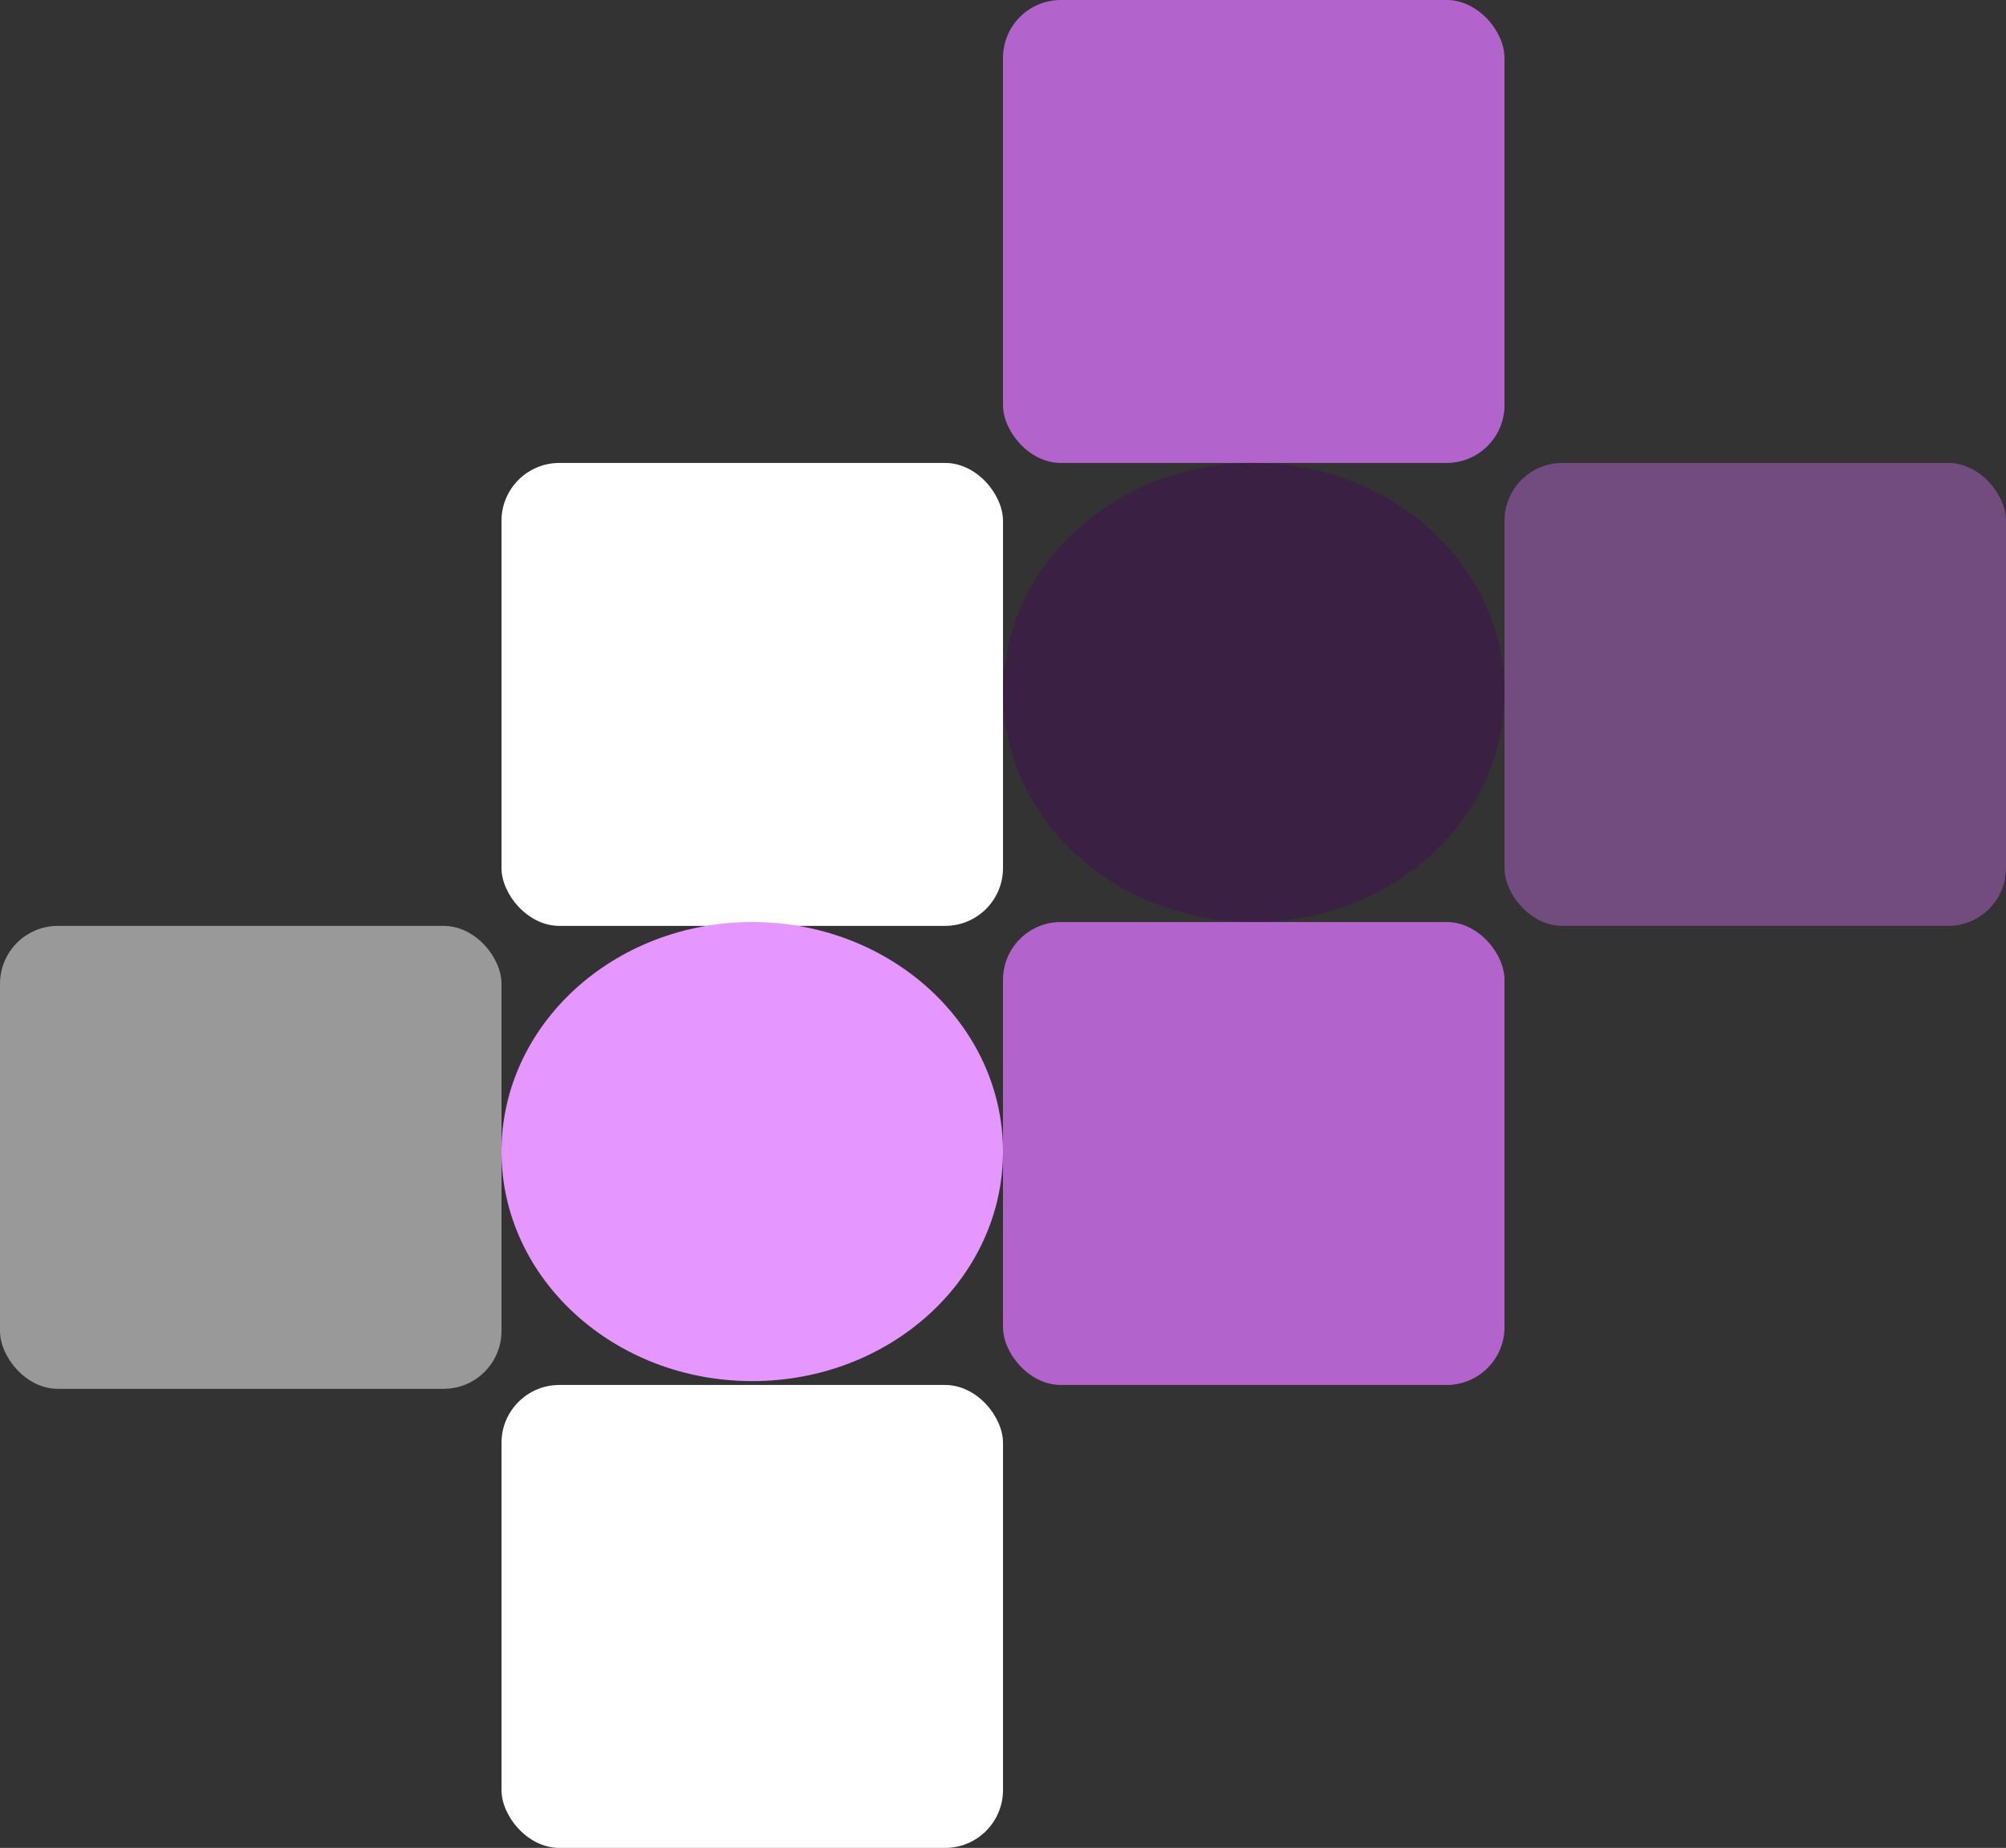 <svg width="520" height="479" viewBox="0 0 520 479" fill="none" xmlns="http://www.w3.org/2000/svg">
<rect x="0" y="0" width="520" height="479" fill="#333333" stroke="none"/>
<rect x="260" width="130" height="120" rx="15" fill="#B264CC"/>
<rect x="260" y="239" width="130" height="120" rx="15" fill="#B264CC"/>
<rect x="390" y="120" width="130" height="120" rx="15" fill="#B264CC" fill-opacity="0.5"/>
<rect x="130" y="120" width="130" height="120" rx="15" fill="white"/>
<rect x="130" y="359" width="130" height="120" rx="15" fill="white"/>
<rect y="240" width="130" height="120" rx="15" fill="white" fill-opacity="0.5"/>
<ellipse cx="325" cy="179.5" rx="65" ry="59.5" fill="#3A2042"/>
<ellipse cx="195" cy="298.5" rx="65" ry="59.5" fill="#E596FF"/>
</svg>
